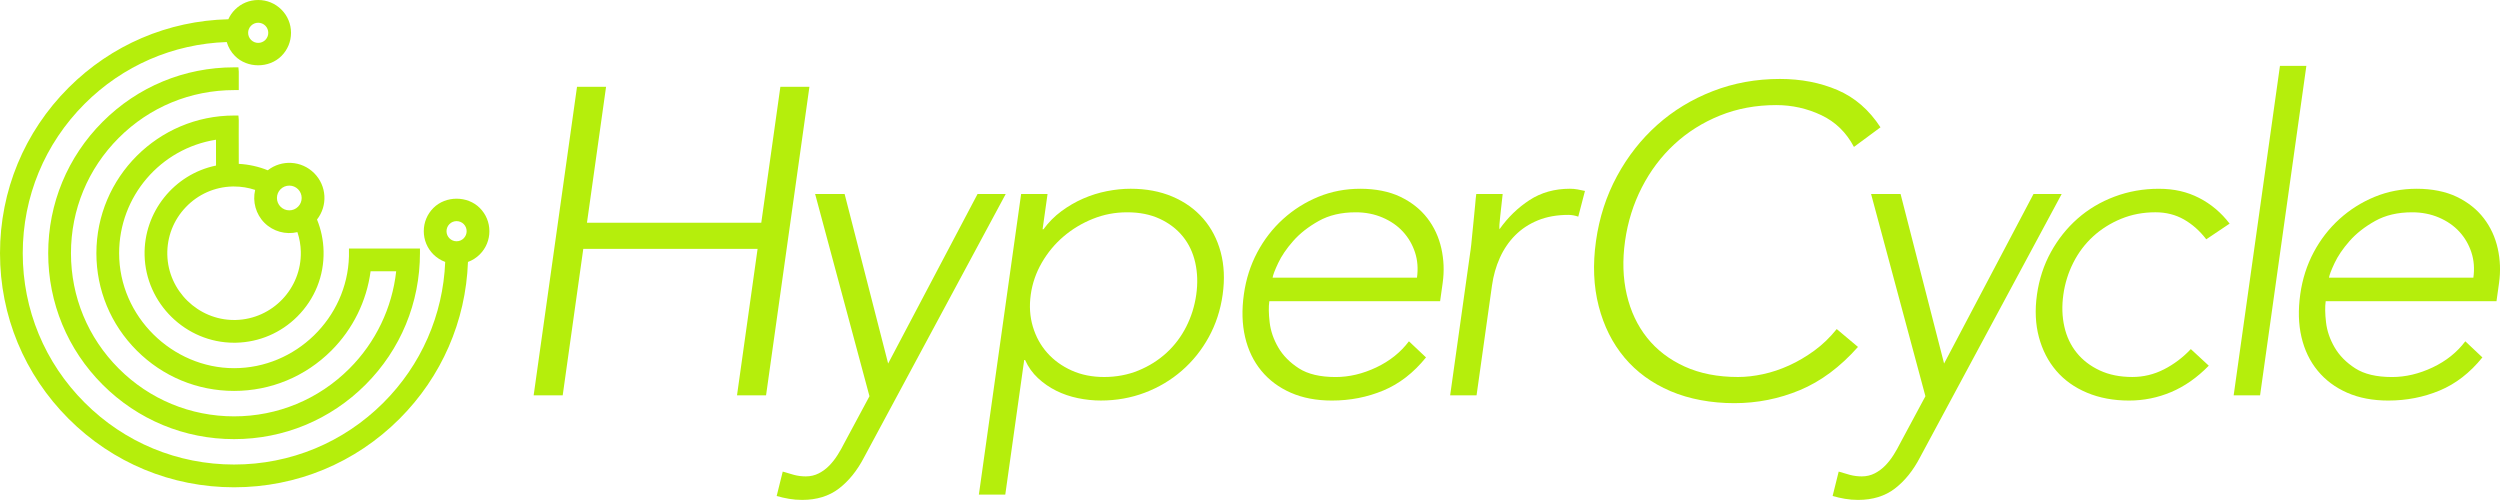 <?xml version="1.0" encoding="UTF-8"?><svg id="Layer_1" xmlns="http://www.w3.org/2000/svg" viewBox="0 0 1817.74 363.48"><defs><style>.cls-1{fill:#b5ee0c;stroke-width:0px;}</style></defs><path class="cls-1" d="M173.61,119.15l-.04-21.75.03-10.25-.25-3.15h-3.15c-55.21,0-100.12,44.92-100.12,100.12,0,26.7,10.43,51.83,29.36,70.76,18.93,18.93,44.06,29.35,70.76,29.35s51.83-10.42,70.76-29.35c15.58-15.58,25.63-35.96,28.49-57.65l18.61.03c-2.94,26.66-14.93,51.66-33.99,70.72-22.41,22.41-52.2,34.75-83.87,34.75s-61.47-12.34-83.87-34.75c-22.4-22.4-34.74-52.19-34.74-83.87s12.34-61.46,34.74-83.86c22.4-22.41,52.19-34.75,84.13-34.75h3.14v-13.4l-.26-3.14h-3.14c-36.1,0-70.04,14.06-95.57,39.59-25.52,25.53-39.59,59.47-39.59,95.58,0,36.1,14.06,70.04,39.59,95.57,25.53,25.52,59.47,39.59,95.56,39.59s70.04-14.06,95.57-39.59c25.52-25.53,39.59-59.47,39.59-95.84v-3.14l-51.63-.03v5.74c-1.23,44.81-38.7,81.27-83.53,81.27s-83.58-37.5-83.58-83.59c0-41.26,30.04-76.14,70.43-82.52l.03,18.79c-30.51,6.26-52.67,33.84-51.94,65.22.8,35.07,29.98,63.6,65.05,63.6l1.51-.02c16.79-.38,32.6-7.15,44.5-19.06,12.71-12.71,19.49-29.58,19.07-47.5-.18-7.96-1.78-15.68-4.77-23,7.88-10.09,7.12-24.53-2.08-33.74-9.2-9.17-23.64-9.95-33.73-2.07-6.65-2.69-13.85-4.29-21.08-4.67ZM192.29,162.02c6.29,6.28,15.43,8.78,23.96,6.76,1.52,4.56,2.36,9.34,2.47,14.23.61,26.76-20.67,49.03-47.42,49.65h-1.13c-26.15,0-47.92-21.26-48.52-47.42-.29-12.94,4.48-25.25,13.45-34.62,8.96-9.39,21.02-14.72,33.97-15.02h1.12c5.22,0,10.36.83,15.33,2.48-2.01,8.55.49,17.66,6.77,23.95ZM210.35,134.96c2.4,0,4.67.94,6.36,2.62,1.7,1.71,2.63,3.97,2.63,6.37s-.93,4.67-2.63,6.36c-1.7,1.7-3.95,2.63-6.36,2.63h0c-2.41,0-4.67-.94-6.36-2.63-1.7-1.69-2.63-3.95-2.63-6.36s.94-4.67,2.63-6.36c1.7-1.7,3.96-2.63,6.36-2.63Z"/><path class="cls-1" d="M348.86,151.22h0c-8.99-9-24.76-8.99-33.75,0-4.5,4.5-6.98,10.49-6.98,16.87s2.48,12.37,6.98,16.88c2.43,2.42,5.37,4.29,8.6,5.48-1.57,38.62-17.45,74.88-44.88,102.3-29.02,29.02-67.6,45.01-108.64,45.01s-79.62-15.98-108.64-45.01c-29.02-29.01-45.01-67.59-45.01-108.63s15.98-79.63,45.01-108.64c27.7-27.7,64.3-43.59,103.31-44.91,1.12,3.84,3.16,7.32,6.01,10.16,8.99,9,24.76,9,33.75,0,4.5-4.5,6.98-10.49,6.98-16.87s-2.48-12.38-6.98-16.87C200.12,2.48,194.12,0,187.74,0h0C181.35,0,175.36,2.48,170.86,6.98c-2.04,2.04-3.66,4.4-4.84,7.02-43.89,1.05-85.08,18.68-116.18,49.78C17.71,95.92,0,138.66,0,184.12s17.71,88.19,49.85,120.34c32.14,32.14,74.88,49.85,120.35,49.85,45.46,0,88.2-17.71,120.33-49.85,30.55-30.55,48.16-70.96,49.73-114,3.23-1.19,6.17-3.06,8.6-5.49,4.5-4.5,6.98-10.49,6.98-16.87s-2.48-12.37-6.98-16.87ZM337.16,173.28h0c-1.38,1.39-3.22,2.15-5.18,2.15s-3.8-.76-5.18-2.15c-1.38-1.38-2.14-3.21-2.14-5.17s.76-3.8,2.14-5.19c1.38-1.38,3.22-2.14,5.18-2.14s3.8.76,5.17,2.13c2.86,2.87,2.86,7.52,0,10.36ZM182.56,18.68c1.39-1.39,3.23-2.15,5.18-2.15s3.8.76,5.18,2.15c2.85,2.85,2.85,7.5,0,10.36-2.86,2.87-7.51,2.86-10.36,0-2.86-2.87-2.86-7.52,0-10.36Z"/><path class="cls-1" d="M419.55,63.11h21.12l-13.89,98.85h126.74l13.89-98.85h21.12l-31.53,224.32h-21.12l14.96-106.46h-126.74l-14.96,106.46h-21.12l31.53-224.32Z"/><path class="cls-1" d="M628.15,332.74c-4.97,9.51-11.03,17-18.2,22.5-7.17,5.49-16.1,8.24-26.76,8.24-3.2,0-6.36-.27-9.49-.79-3.13-.53-6.13-1.22-8.99-2.06l4.41-17.74c2.65.84,5.37,1.63,8.15,2.38,2.78.74,5.66,1.11,8.65,1.11,3.41,0,6.55-.74,9.43-2.22,2.87-1.48,5.44-3.38,7.68-5.7,2.25-2.33,4.26-4.91,6.05-7.76,1.79-2.85,3.42-5.76,4.9-8.71l18.21-33.9-39.51-147.02h21.44l31.64,123.25,65.01-123.25h20.48l-103.11,191.69Z"/><path class="cls-1" d="M742.47,141.05h19.2l-3.61,25.66h.64c3.7-5.07,8.05-9.45,13.05-13.15,5-3.69,10.28-6.76,15.85-9.19,5.57-2.43,11.32-4.22,17.24-5.39,5.92-1.16,11.66-1.74,17.21-1.74,11.31,0,21.44,1.9,30.4,5.7,8.96,3.8,16.42,9.14,22.39,16,5.97,6.87,10.21,15,12.73,24.4,2.52,9.4,2.99,19.7,1.42,30.89-1.57,11.2-4.94,21.5-10.1,30.89-5.16,9.4-11.7,17.54-19.59,24.4-7.9,6.87-16.87,12.2-26.89,16-10.03,3.8-20.7,5.7-32.01,5.7-5.55,0-11.12-.58-16.72-1.74-5.6-1.16-10.84-2.96-15.73-5.39-4.89-2.43-9.31-5.49-13.27-9.19-3.96-3.69-7.08-8.08-9.35-13.15h-.64l-13.76,97.9h-19.2l30.73-218.62ZM749.46,214.24c-1.16,8.24-.65,16,1.53,23.29,2.18,7.29,5.66,13.62,10.45,19.01,4.79,5.39,10.69,9.66,17.72,12.83,7.02,3.17,14.9,4.75,23.66,4.75s17.29-1.58,24.99-4.75c7.7-3.17,14.49-7.45,20.36-12.83,5.88-5.39,10.66-11.72,14.35-19.01,3.69-7.29,6.12-15.05,7.27-23.29,1.16-8.24.91-16-.73-23.29-1.64-7.29-4.64-13.62-9.01-19.01-4.36-5.38-9.95-9.66-16.76-12.83-6.81-3.17-14.7-4.75-23.66-4.75s-17.08,1.58-24.99,4.75c-7.92,3.17-15.02,7.45-21.33,12.83-6.31,5.39-11.57,11.72-15.79,19.01-4.22,7.29-6.92,15.05-8.07,23.29Z"/><path class="cls-1" d="M1036.85,259.87c-9.04,11.2-19.4,19.22-31.07,24.08-11.68,4.86-24.12,7.29-37.35,7.29-11.31,0-21.29-1.9-29.92-5.7-8.64-3.8-15.79-9.13-21.43-16-5.65-6.86-9.57-15-11.77-24.4-2.2-9.4-2.5-19.8-.89-31.21,1.54-10.98,4.78-21.12,9.72-30.42,4.93-9.29,11.19-17.37,18.77-24.24,7.58-6.86,16.12-12.25,25.63-16.16,9.51-3.91,19.71-5.86,30.59-5.86s21.01,1.96,29.1,5.86c8.09,3.91,14.62,9.08,19.58,15.53,4.96,6.45,8.35,13.78,10.19,22.02,1.83,8.24,2.15,16.58.96,25.03l-1.87,13.31h-124.18c-.56,4.02-.49,9.14.24,15.37.72,6.23,2.8,12.31,6.24,18.22,3.43,5.92,8.43,10.99,14.98,15.21,6.55,4.23,15.48,6.34,26.79,6.34,9.81,0,19.63-2.32,29.47-6.97,9.82-4.64,17.75-10.98,23.79-19.01l12.43,11.72ZM1030.27,201.89c.92-6.54.45-12.67-1.42-18.38-1.87-5.7-4.79-10.72-8.76-15.05-3.98-4.33-8.94-7.76-14.88-10.3-5.94-2.53-12.43-3.8-19.47-3.8-10.46,0-19.45,2.11-26.97,6.34-7.53,4.23-13.71,9.08-18.53,14.57-4.83,5.49-8.46,10.83-10.89,16-2.44,5.18-3.78,8.71-4.05,10.61h104.97Z"/><path class="cls-1" d="M1069.2,182.24c.39-2.74.74-6.07,1.08-9.98.33-3.91.73-7.87,1.19-11.88.45-4.01.82-7.76,1.1-11.25.28-3.49.55-6.18.82-8.08h19.2c-.56,5.49-1.14,10.77-1.75,15.84-.61,5.07-.8,8.35-.58,9.82,6.12-8.66,13.41-15.73,21.86-21.23,8.45-5.49,18.23-8.24,29.32-8.24,1.92,0,3.76.16,5.53.48,1.77.32,3.59.69,5.45,1.11l-4.87,18.69c-2.44-.84-4.84-1.27-7.18-1.27-8.32,0-15.71,1.32-22.16,3.96-6.45,2.64-11.98,6.29-16.58,10.93-4.6,4.65-8.3,10.09-11.1,16.32-2.8,6.24-4.7,12.94-5.71,20.12l-11.22,79.85h-19.2l14.78-105.19Z"/><path class="cls-1" d="M1350.92,252.26c-12.93,14.57-26.99,25.03-42.17,31.37-15.19,6.34-31.1,9.51-47.74,9.51s-32.72-2.91-46.3-8.71c-13.59-5.81-24.77-13.94-33.54-24.4-8.77-10.46-15.02-22.92-18.75-37.39-3.73-14.47-4.39-30.26-1.98-47.37,2.4-17.11,7.5-32.84,15.28-47.21,7.78-14.36,17.53-26.77,29.24-37.23,11.71-10.46,25.18-18.64,40.41-24.56,15.23-5.91,31.49-8.87,48.77-8.87,15.36,0,29.33,2.69,41.91,8.08,12.57,5.39,22.99,14.42,31.24,27.09l-19.29,14.26c-5.56-10.56-13.49-18.27-23.79-23.13-10.31-4.86-21.22-7.29-32.74-7.29-14.72,0-28.36,2.53-40.91,7.6-12.55,5.07-23.61,12.04-33.18,20.91-9.57,8.87-17.44,19.33-23.61,31.37-6.17,12.04-10.24,25.03-12.2,38.97-1.96,13.94-1.55,26.93,1.24,38.97,2.79,12.04,7.72,22.5,14.79,31.37,7.08,8.87,16.18,15.84,27.31,20.91,11.13,5.07,24.05,7.6,38.78,7.6,5.76,0,11.83-.68,18.21-2.06,6.38-1.37,12.7-3.49,18.97-6.34,6.27-2.85,12.37-6.44,18.32-10.77,5.94-4.33,11.37-9.56,16.29-15.68l15.46,12.99Z"/><path class="cls-1" d="M1395.93,332.74c-4.97,9.51-11.03,17-18.2,22.5-7.17,5.49-16.1,8.24-26.76,8.24-3.2,0-6.36-.27-9.49-.79-3.13-.53-6.13-1.22-8.99-2.06l4.41-17.74c2.65.84,5.37,1.63,8.15,2.38,2.78.74,5.66,1.11,8.65,1.11,3.41,0,6.55-.74,9.43-2.22,2.87-1.48,5.44-3.38,7.68-5.7,2.25-2.33,4.26-4.91,6.05-7.76,1.79-2.85,3.42-5.76,4.9-8.71l18.21-33.9-39.51-147.02h21.44l31.64,123.25,65.01-123.25h20.48l-103.11,191.69Z"/><path class="cls-1" d="M1606,265.89c-8.47,8.66-17.59,15.05-27.34,19.17-9.76,4.12-19.97,6.18-30.64,6.18-11.31,0-21.5-1.9-30.56-5.7-9.07-3.8-16.53-9.13-22.4-16-5.86-6.86-10.05-15-12.57-24.4-2.52-9.4-2.99-19.69-1.42-30.89,1.57-11.19,4.94-21.49,10.1-30.89,5.16-9.4,11.64-17.53,19.43-24.4,7.79-6.86,16.76-12.2,26.89-16,10.14-3.8,20.85-5.7,32.16-5.7s20.65,2.22,29.31,6.65c8.66,4.44,16.05,10.67,22.18,18.69l-16.97,11.4c-4.69-6.12-10.1-10.93-16.22-14.42-6.13-3.48-13.03-5.23-20.71-5.23-8.96,0-17.29,1.58-24.99,4.75-7.7,3.17-14.49,7.45-20.37,12.83-5.88,5.39-10.66,11.72-14.35,19.01-3.69,7.29-6.12,15.05-7.27,23.29-1.16,8.24-.92,16,.73,23.29,1.64,7.29,4.65,13.62,9.01,19.01,4.36,5.39,9.95,9.66,16.76,12.83,6.81,3.17,14.69,4.75,23.65,4.75,8.11,0,15.78-1.85,23.02-5.55,7.24-3.69,13.74-8.6,19.51-14.73l13.03,12.04Z"/><path class="cls-1" d="M1657.75,47.9h19.2l-33.66,239.53h-19.2l33.66-239.53Z"/><path class="cls-1" d="M1804.94,259.87c-9.04,11.2-19.4,19.22-31.07,24.08-11.68,4.86-24.12,7.29-37.35,7.29-11.31,0-21.29-1.9-29.92-5.7-8.64-3.8-15.79-9.13-21.43-16-5.65-6.86-9.57-15-11.77-24.4-2.2-9.4-2.5-19.8-.89-31.21,1.54-10.98,4.78-21.12,9.72-30.42,4.93-9.29,11.19-17.37,18.77-24.24,7.58-6.86,16.12-12.25,25.63-16.16,9.51-3.91,19.71-5.86,30.59-5.86s21.01,1.96,29.1,5.86c8.09,3.91,14.62,9.08,19.58,15.53,4.96,6.45,8.35,13.78,10.19,22.02,1.83,8.24,2.15,16.58.96,25.03l-1.87,13.31h-124.18c-.56,4.02-.49,9.14.24,15.37.72,6.23,2.8,12.31,6.24,18.22,3.43,5.92,8.43,10.99,14.98,15.21,6.55,4.23,15.48,6.34,26.79,6.34,9.81,0,19.64-2.32,29.47-6.97,9.82-4.64,17.75-10.98,23.79-19.01l12.43,11.72ZM1798.37,201.89c.92-6.54.45-12.67-1.42-18.38-1.87-5.7-4.79-10.72-8.76-15.05-3.98-4.33-8.94-7.76-14.88-10.3-5.94-2.53-12.43-3.8-19.47-3.8-10.46,0-19.45,2.11-26.97,6.34-7.53,4.23-13.71,9.08-18.53,14.57-4.83,5.49-8.46,10.83-10.89,16-2.44,5.18-3.78,8.71-4.05,10.61h104.97Z"/></svg>